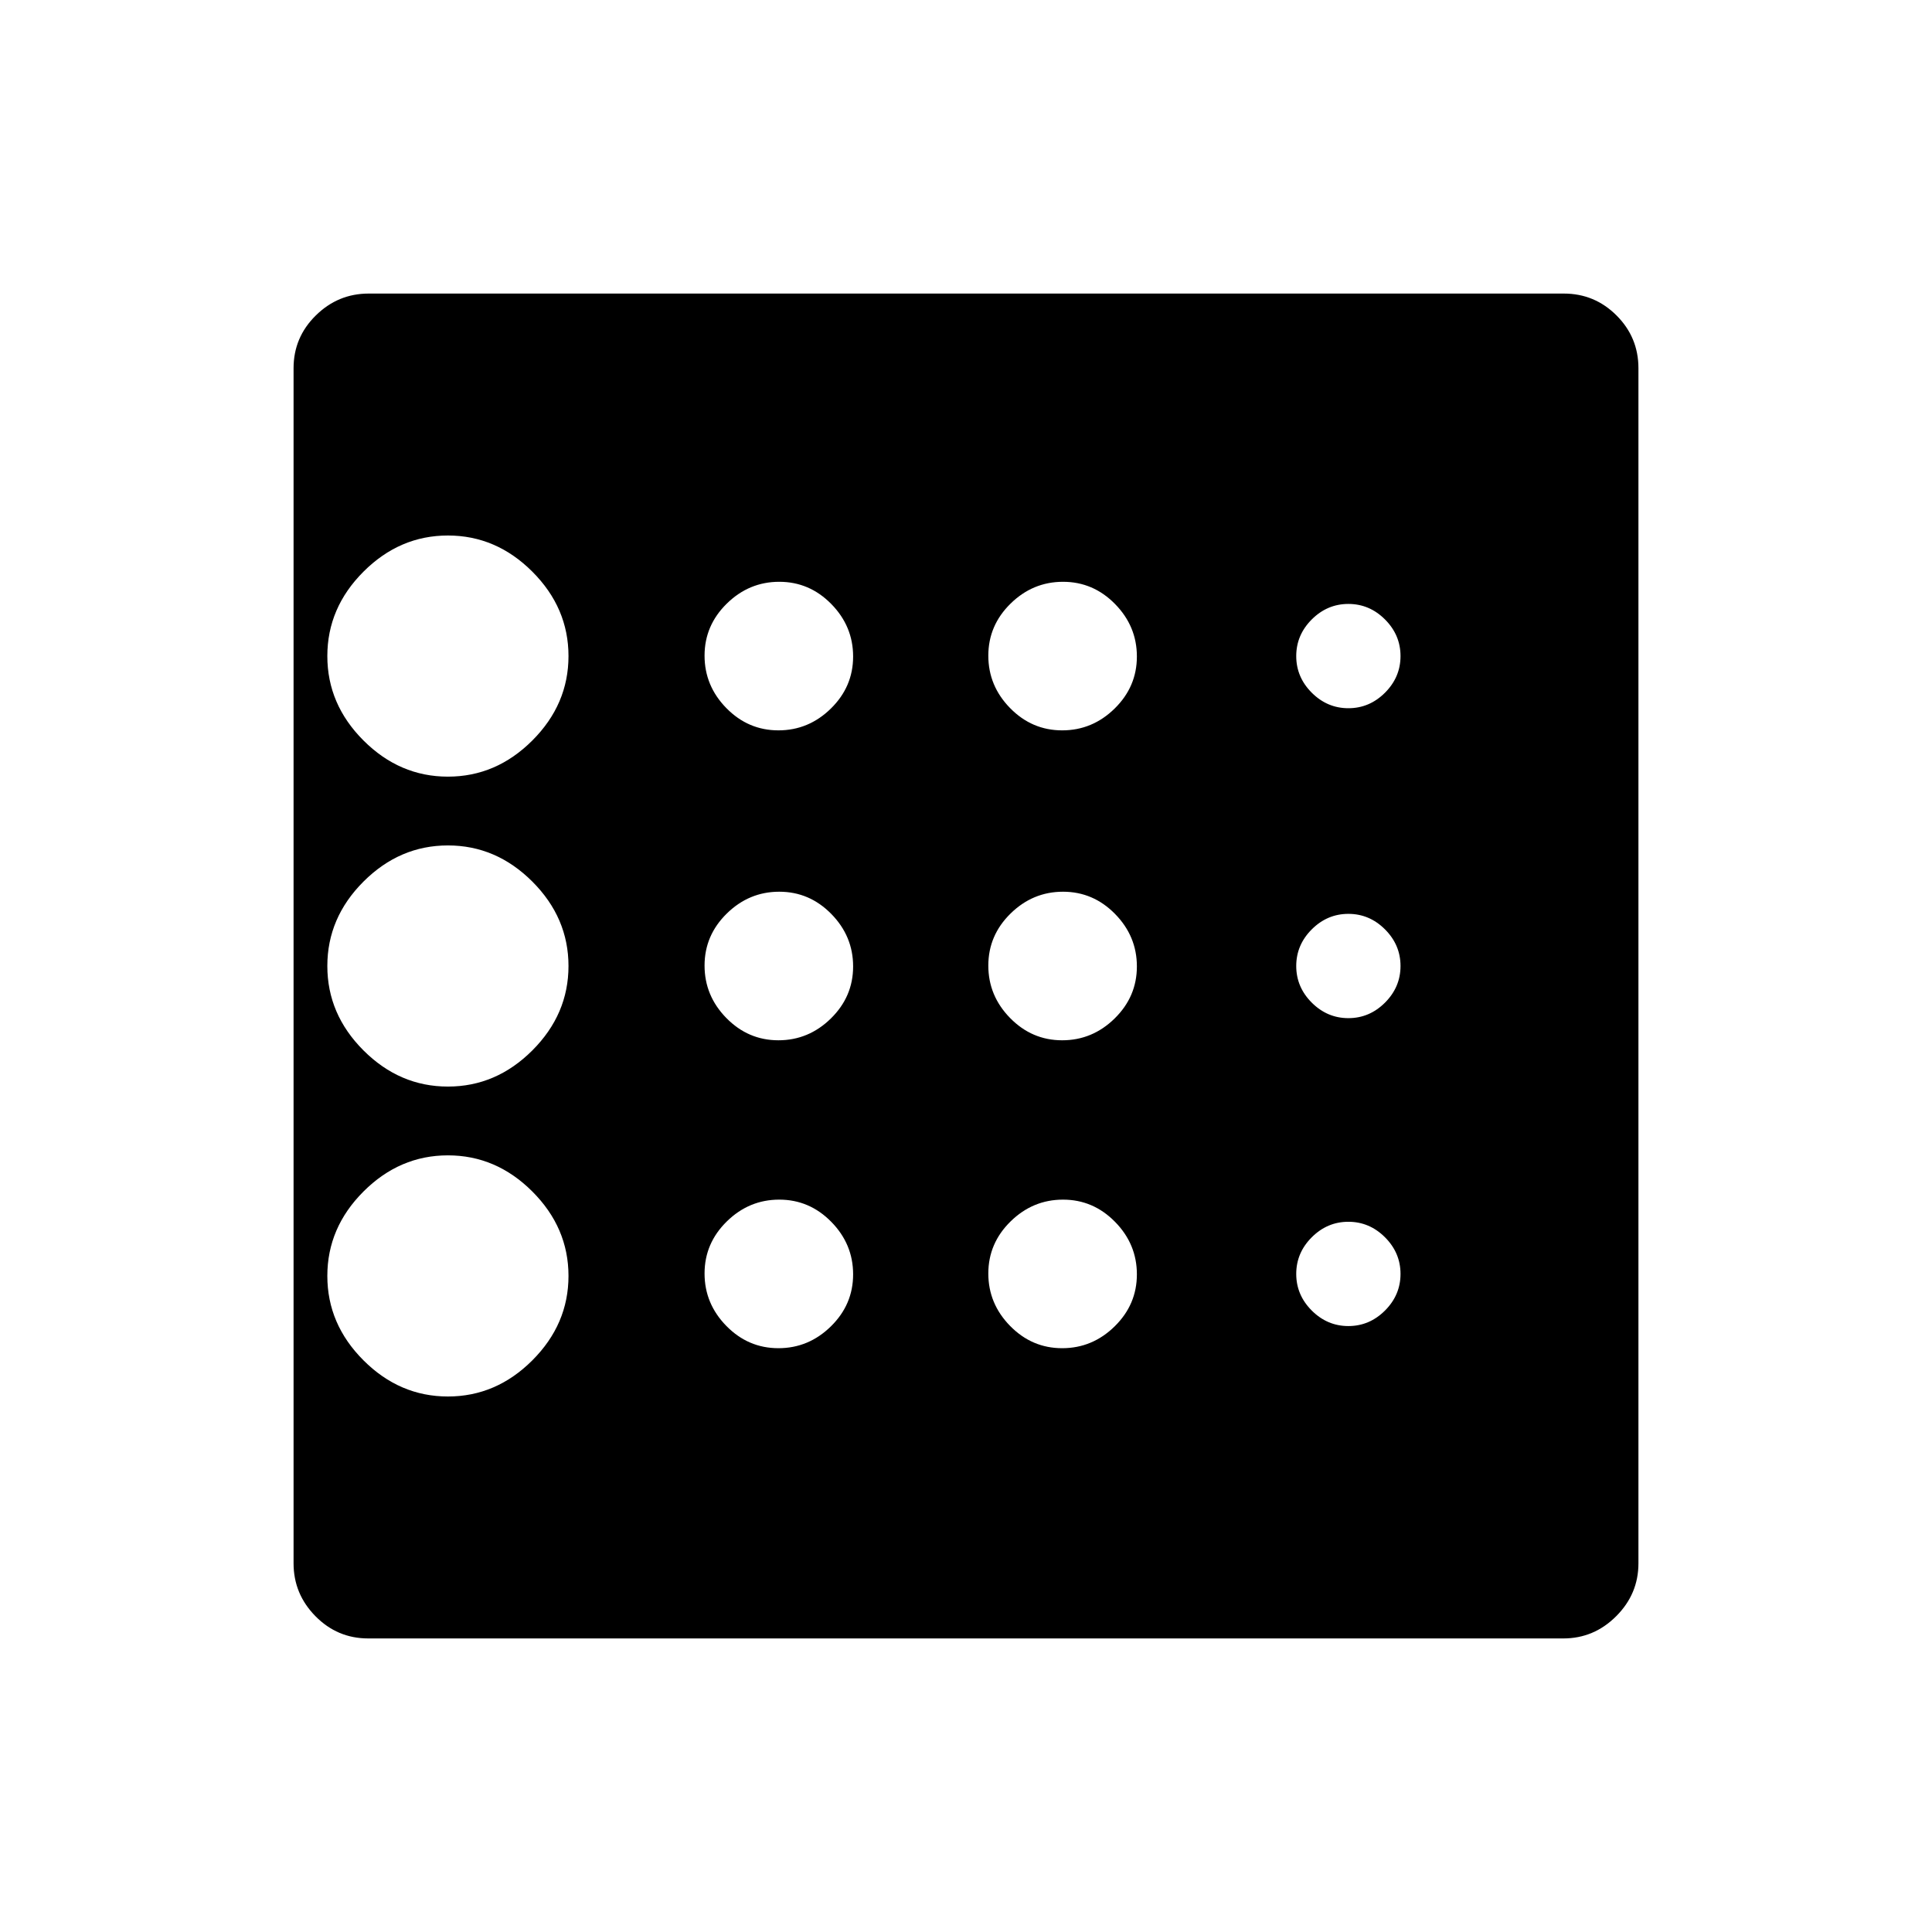 <svg xmlns="http://www.w3.org/2000/svg" height="20" viewBox="0 -960 960 960" width="20"><path d="M222.57-266.09q23.97 0 41.94-17.96 17.97-17.97 17.97-41.95 0-23.98-17.97-41.95-17.97-17.96-41.94-17.96-23.98 0-41.95 17.96-17.97 17.97-17.97 41.95 0 23.98 17.97 41.95 17.97 17.96 41.95 17.96Zm164.22-177q15.02 0 26.07-10.84t11.05-25.86q0-15.02-10.84-26.07t-25.86-11.05q-15.02 0-26.07 10.84t-11.05 25.86q0 15.02 10.84 26.07t25.86 11.05Zm0-154q15.02 0 26.07-10.84t11.05-25.86q0-15.02-10.84-26.07t-25.86-11.05q-15.02 0-26.07 10.84t-11.05 25.86q0 15.02 10.84 26.07t25.86 11.05Zm-164.22 23q23.97 0 41.94-17.96 17.97-17.97 17.97-41.95 0-23.98-17.97-41.95-17.97-17.96-41.94-17.96-23.98 0-41.95 17.96-17.97 17.97-17.97 41.95 0 23.98 17.97 41.95 17.97 17.96 41.95 17.96Zm0 154q23.97 0 41.94-17.96 17.97-17.97 17.97-41.95 0-23.98-17.97-41.95-17.97-17.96-41.94-17.96-23.98 0-41.95 17.96-17.97 17.97-17.97 41.95 0 23.98 17.97 41.95 17.97 17.96 41.95 17.96Zm164.22 130q15.02 0 26.07-10.84t11.05-25.86q0-15.02-10.84-26.07t-25.86-11.05q-15.02 0-26.07 10.84t-11.05 25.86q0 15.02 10.84 26.07t25.86 11.05Zm283.21-11q10.48 0 18.2-7.71 7.71-7.72 7.71-18.2t-7.71-18.2q-7.72-7.71-18.2-7.71t-18.2 7.71q-7.71 7.72-7.71 18.2t7.71 18.2q7.72 7.71 18.2 7.71Zm0-307q10.48 0 18.2-7.71 7.71-7.72 7.71-18.2t-7.71-18.2q-7.72-7.71-18.2-7.71t-18.2 7.71q-7.71 7.72-7.71 18.2t7.71 18.2q7.72 7.71 18.2 7.71Zm0 154q10.48 0 18.2-7.71 7.71-7.72 7.71-18.2t-7.71-18.2q-7.72-7.71-18.2-7.71t-18.2 7.71q-7.71 7.72-7.71 18.2t7.71 18.2q7.72 7.71 18.2 7.71Zm-142.21-143q15.02 0 26.07-10.84t11.05-25.86q0-15.02-10.84-26.07t-25.86-11.05q-15.02 0-26.07 10.84t-11.05 25.86q0 15.02 10.84 26.07t25.86 11.05Zm0 154q15.02 0 26.07-10.84t11.05-25.86q0-15.02-10.84-26.07t-25.86-11.05q-15.02 0-26.07 10.84t-11.05 25.86q0 15.02 10.84 26.07t25.86 11.05Zm0 153q15.02 0 26.07-10.84t11.05-25.86q0-15.02-10.84-26.07t-25.86-11.05q-15.02 0-26.07 10.84t-11.05 25.86q0 15.02 10.84 26.07t25.86 11.05Zm286.34-486.95v593.84q0 15.24-11.05 26.28-11.04 11.05-26.28 11.05H182.96q-15.33 0-26.21-11.05-10.88-11.04-10.88-26.28v-593.84q0-15.33 11.05-26.21 11.04-10.88 26.28-10.88h593.84q15.33 0 26.21 10.88t10.88 26.21Z"/></svg>
